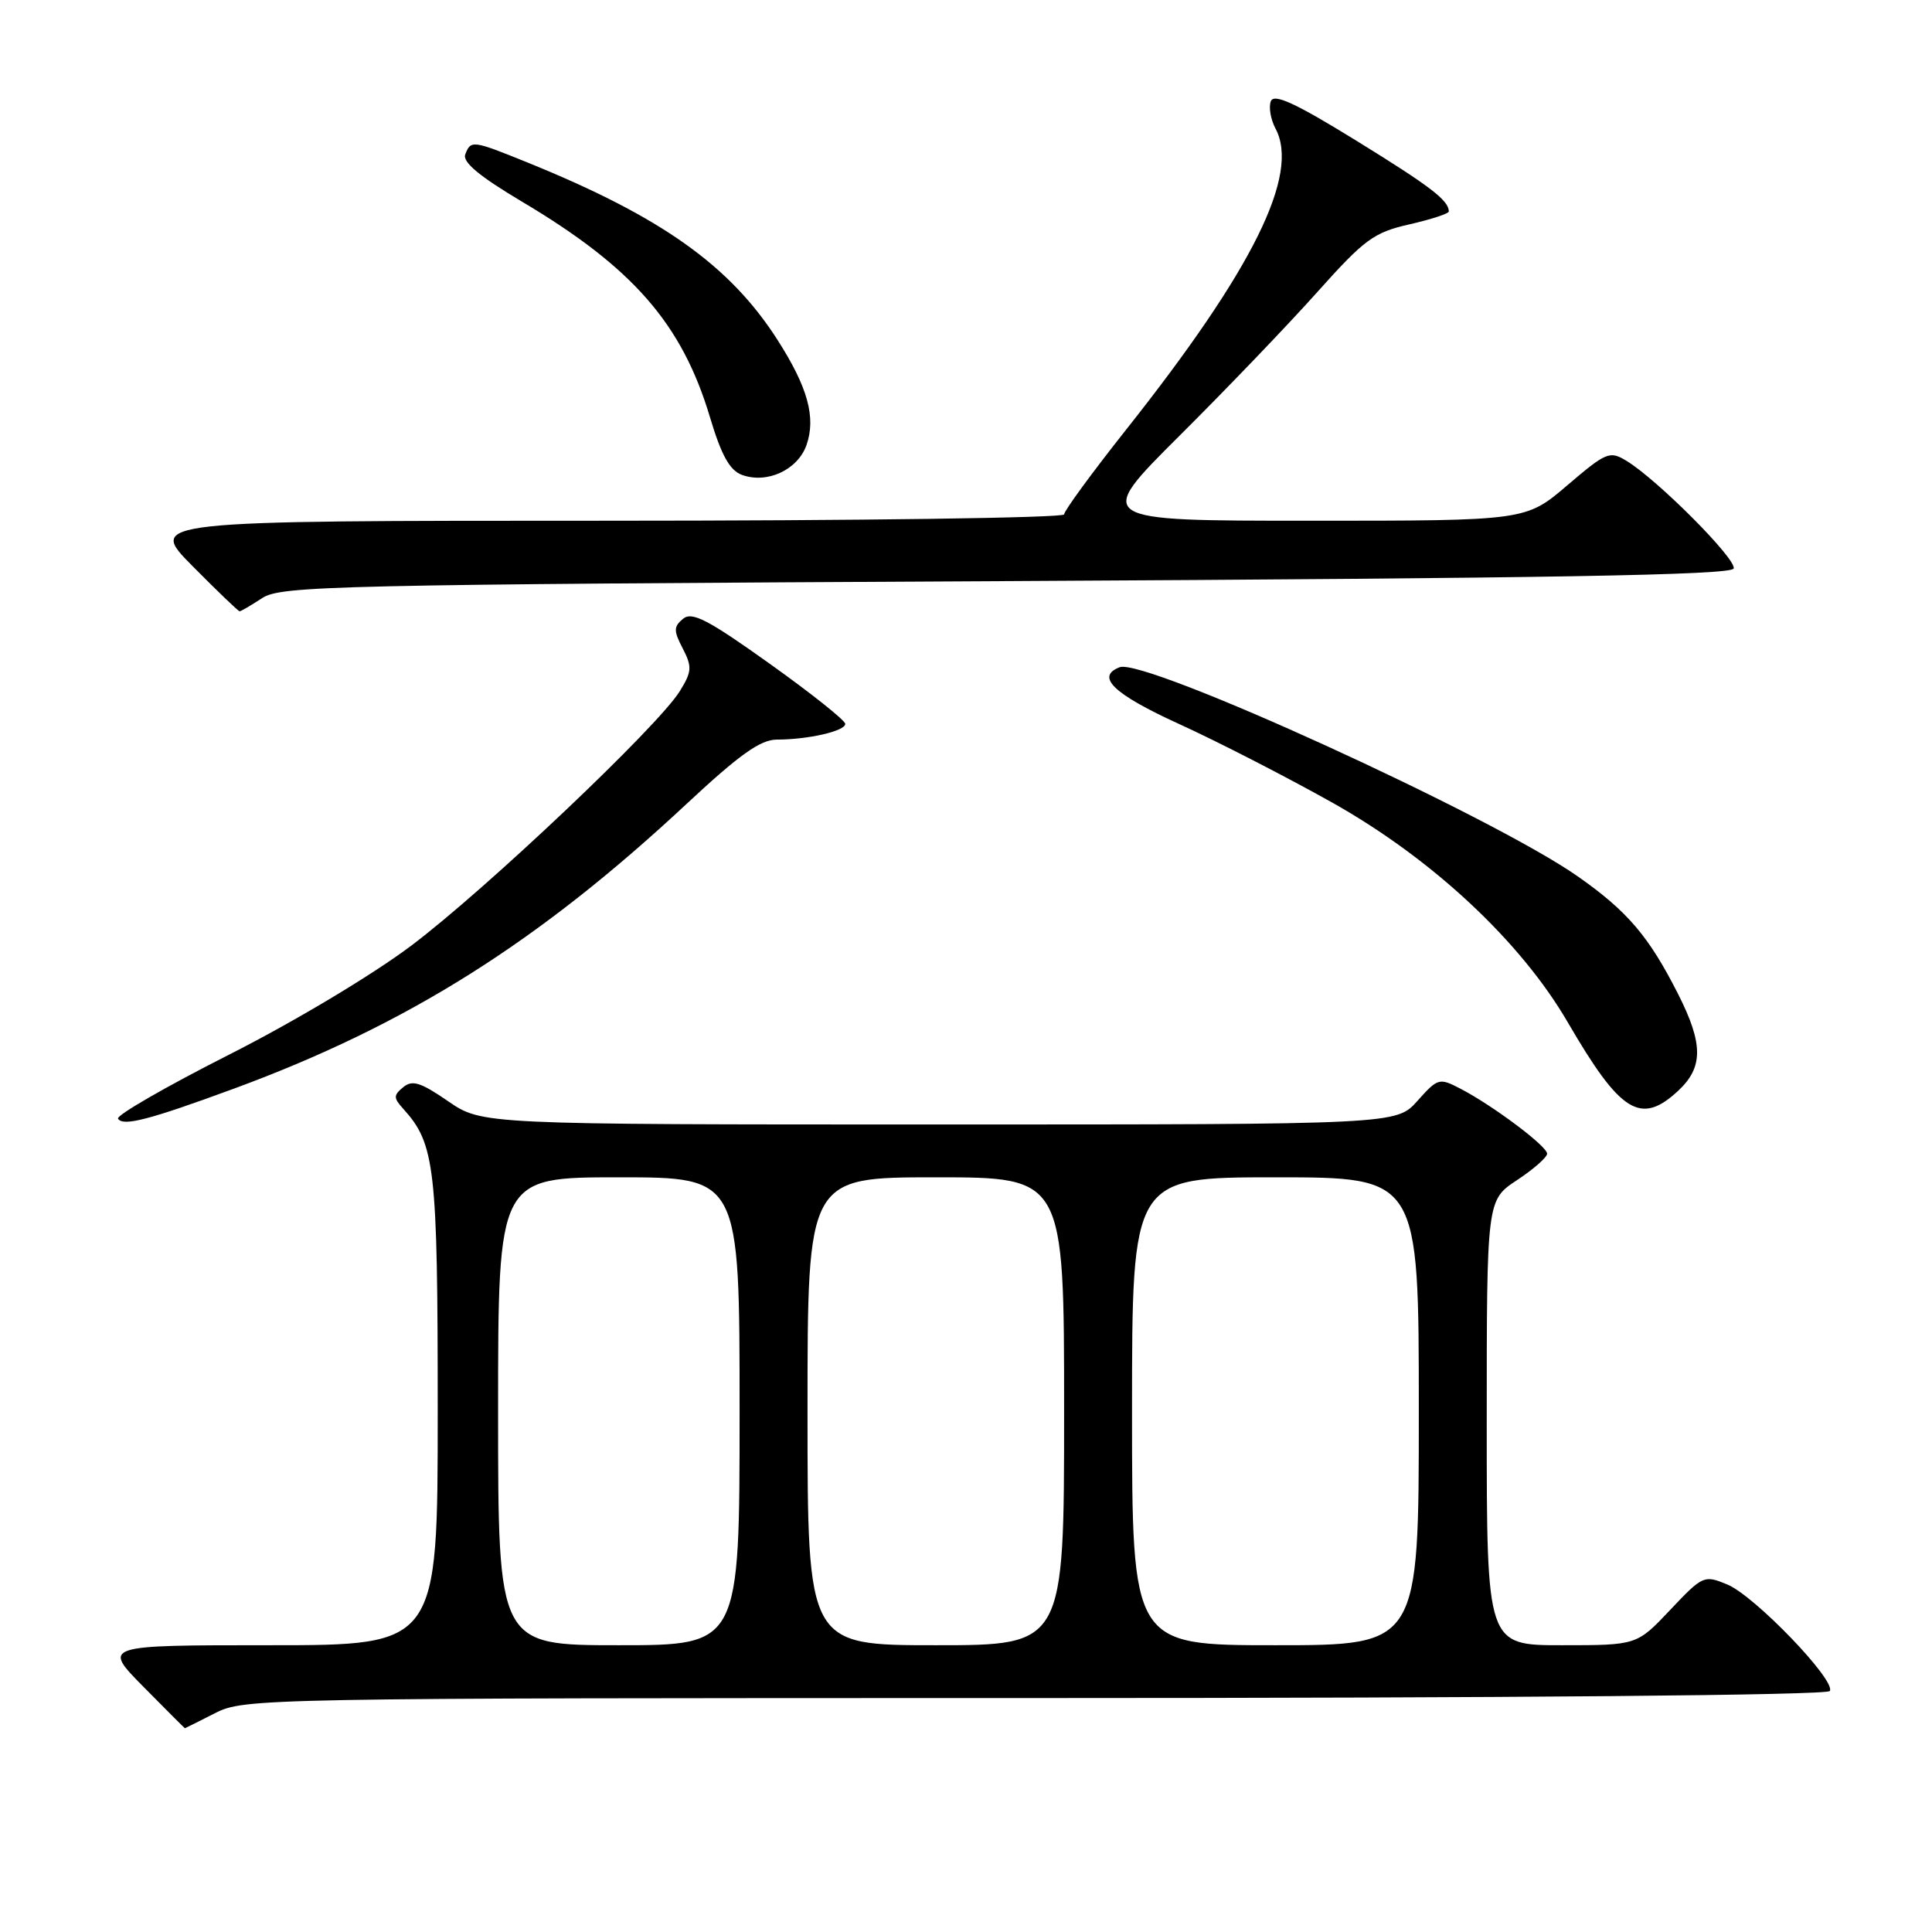 <?xml version="1.0" encoding="UTF-8" standalone="no"?>
<!DOCTYPE svg PUBLIC "-//W3C//DTD SVG 1.1//EN" "http://www.w3.org/Graphics/SVG/1.1/DTD/svg11.dtd" >
<svg xmlns="http://www.w3.org/2000/svg" xmlns:xlink="http://www.w3.org/1999/xlink" version="1.1" viewBox="0 0 256 256">
 <g >
 <path fill="currentColor"
d=" M 28.50 227.00 C 32.35 225.04 34.40 225.00 137.15 225.00 C 200.44 225.00 242.11 224.63 242.46 224.07 C 243.31 222.69 232.50 211.45 228.87 209.95 C 225.80 208.68 225.63 208.75 221.31 213.32 C 216.89 218.00 216.89 218.00 206.95 218.00 C 197.00 218.00 197.00 218.00 197.00 188.51 C 197.00 159.03 197.00 159.03 201.00 156.38 C 203.20 154.93 205.00 153.35 205.00 152.87 C 205.00 151.88 197.90 146.55 193.56 144.28 C 190.70 142.79 190.53 142.84 187.82 145.87 C 185.03 149.00 185.03 149.00 124.44 149.00 C 63.86 149.00 63.86 149.00 59.38 145.92 C 55.73 143.41 54.63 143.06 53.43 144.06 C 52.12 145.14 52.13 145.48 53.44 146.93 C 57.65 151.58 58.00 154.66 58.00 186.97 C 58.00 218.00 58.00 218.00 35.78 218.00 C 13.57 218.00 13.57 218.00 19.00 223.50 C 21.99 226.53 24.46 229.00 24.50 229.00 C 24.54 229.00 26.34 228.10 28.50 227.00 Z  M 31.00 144.25 C 53.97 135.79 71.34 124.85 91.03 106.47 C 97.98 99.99 100.77 98.00 102.93 98.00 C 107.08 98.00 112.00 96.87 112.00 95.92 C 112.00 95.46 107.49 91.87 101.98 87.94 C 93.79 82.09 91.70 81.01 90.51 81.99 C 89.25 83.04 89.24 83.57 90.47 85.93 C 91.72 88.36 91.68 88.99 90.08 91.58 C 87.24 96.20 64.39 117.85 54.50 125.30 C 49.37 129.16 38.97 135.39 30.33 139.76 C 21.98 143.99 15.37 147.80 15.64 148.23 C 16.29 149.29 19.77 148.38 31.00 144.25 Z  M 222.35 144.55 C 225.71 141.43 225.71 138.34 222.36 131.72 C 218.48 124.07 215.66 120.75 209.07 116.13 C 197.68 108.14 151.68 87.14 148.36 88.41 C 145.13 89.66 147.55 91.97 156.25 95.94 C 161.34 98.26 170.45 102.94 176.50 106.33 C 189.77 113.78 201.50 124.72 207.76 135.50 C 214.73 147.48 217.40 149.14 222.35 144.55 Z  M 34.74 79.25 C 37.22 77.62 44.16 77.46 133.37 77.00 C 205.41 76.62 229.43 76.21 229.72 75.33 C 230.13 74.11 219.63 63.56 215.51 61.06 C 213.29 59.71 212.84 59.90 207.67 64.31 C 202.18 69.00 202.18 69.00 173.58 69.00 C 144.99 69.00 144.99 69.00 156.28 57.75 C 162.50 51.56 170.71 43.00 174.54 38.71 C 180.80 31.71 182.03 30.80 186.75 29.73 C 189.64 29.07 191.99 28.30 191.98 28.01 C 191.94 26.53 189.54 24.70 179.72 18.64 C 171.61 13.64 168.80 12.35 168.39 13.42 C 168.09 14.20 168.37 15.83 169.01 17.03 C 172.27 23.12 166.03 35.71 149.25 56.89 C 144.71 62.62 141.00 67.69 141.00 68.16 C 141.00 68.62 113.68 69.00 80.28 69.00 C 19.56 69.00 19.56 69.00 25.50 75.00 C 28.77 78.30 31.58 81.00 31.75 81.00 C 31.93 81.00 33.27 80.21 34.74 79.25 Z  M 106.87 58.96 C 108.14 55.29 107.03 51.29 103.00 45.00 C 96.70 35.18 87.64 28.74 70.04 21.59 C 62.59 18.57 62.39 18.54 61.65 20.46 C 61.26 21.48 63.52 23.36 69.15 26.71 C 83.89 35.47 90.37 42.90 94.08 55.30 C 95.58 60.32 96.69 62.32 98.30 62.92 C 101.64 64.15 105.71 62.26 106.87 58.96 Z  M 66.00 187.00 C 66.00 156.00 66.00 156.00 82.00 156.00 C 98.00 156.00 98.00 156.00 98.00 187.00 C 98.00 218.00 98.00 218.00 82.00 218.00 C 66.00 218.00 66.00 218.00 66.00 187.00 Z  M 107.00 187.00 C 107.00 156.00 107.00 156.00 124.00 156.00 C 141.00 156.00 141.00 156.00 141.00 187.00 C 141.00 218.00 141.00 218.00 124.00 218.00 C 107.00 218.00 107.00 218.00 107.00 187.00 Z  M 150.00 187.00 C 150.00 156.00 150.00 156.00 169.00 156.00 C 188.00 156.00 188.00 156.00 188.00 187.00 C 188.00 218.00 188.00 218.00 169.00 218.00 C 150.00 218.00 150.00 218.00 150.00 187.00 Z "/>
</g>
</svg>